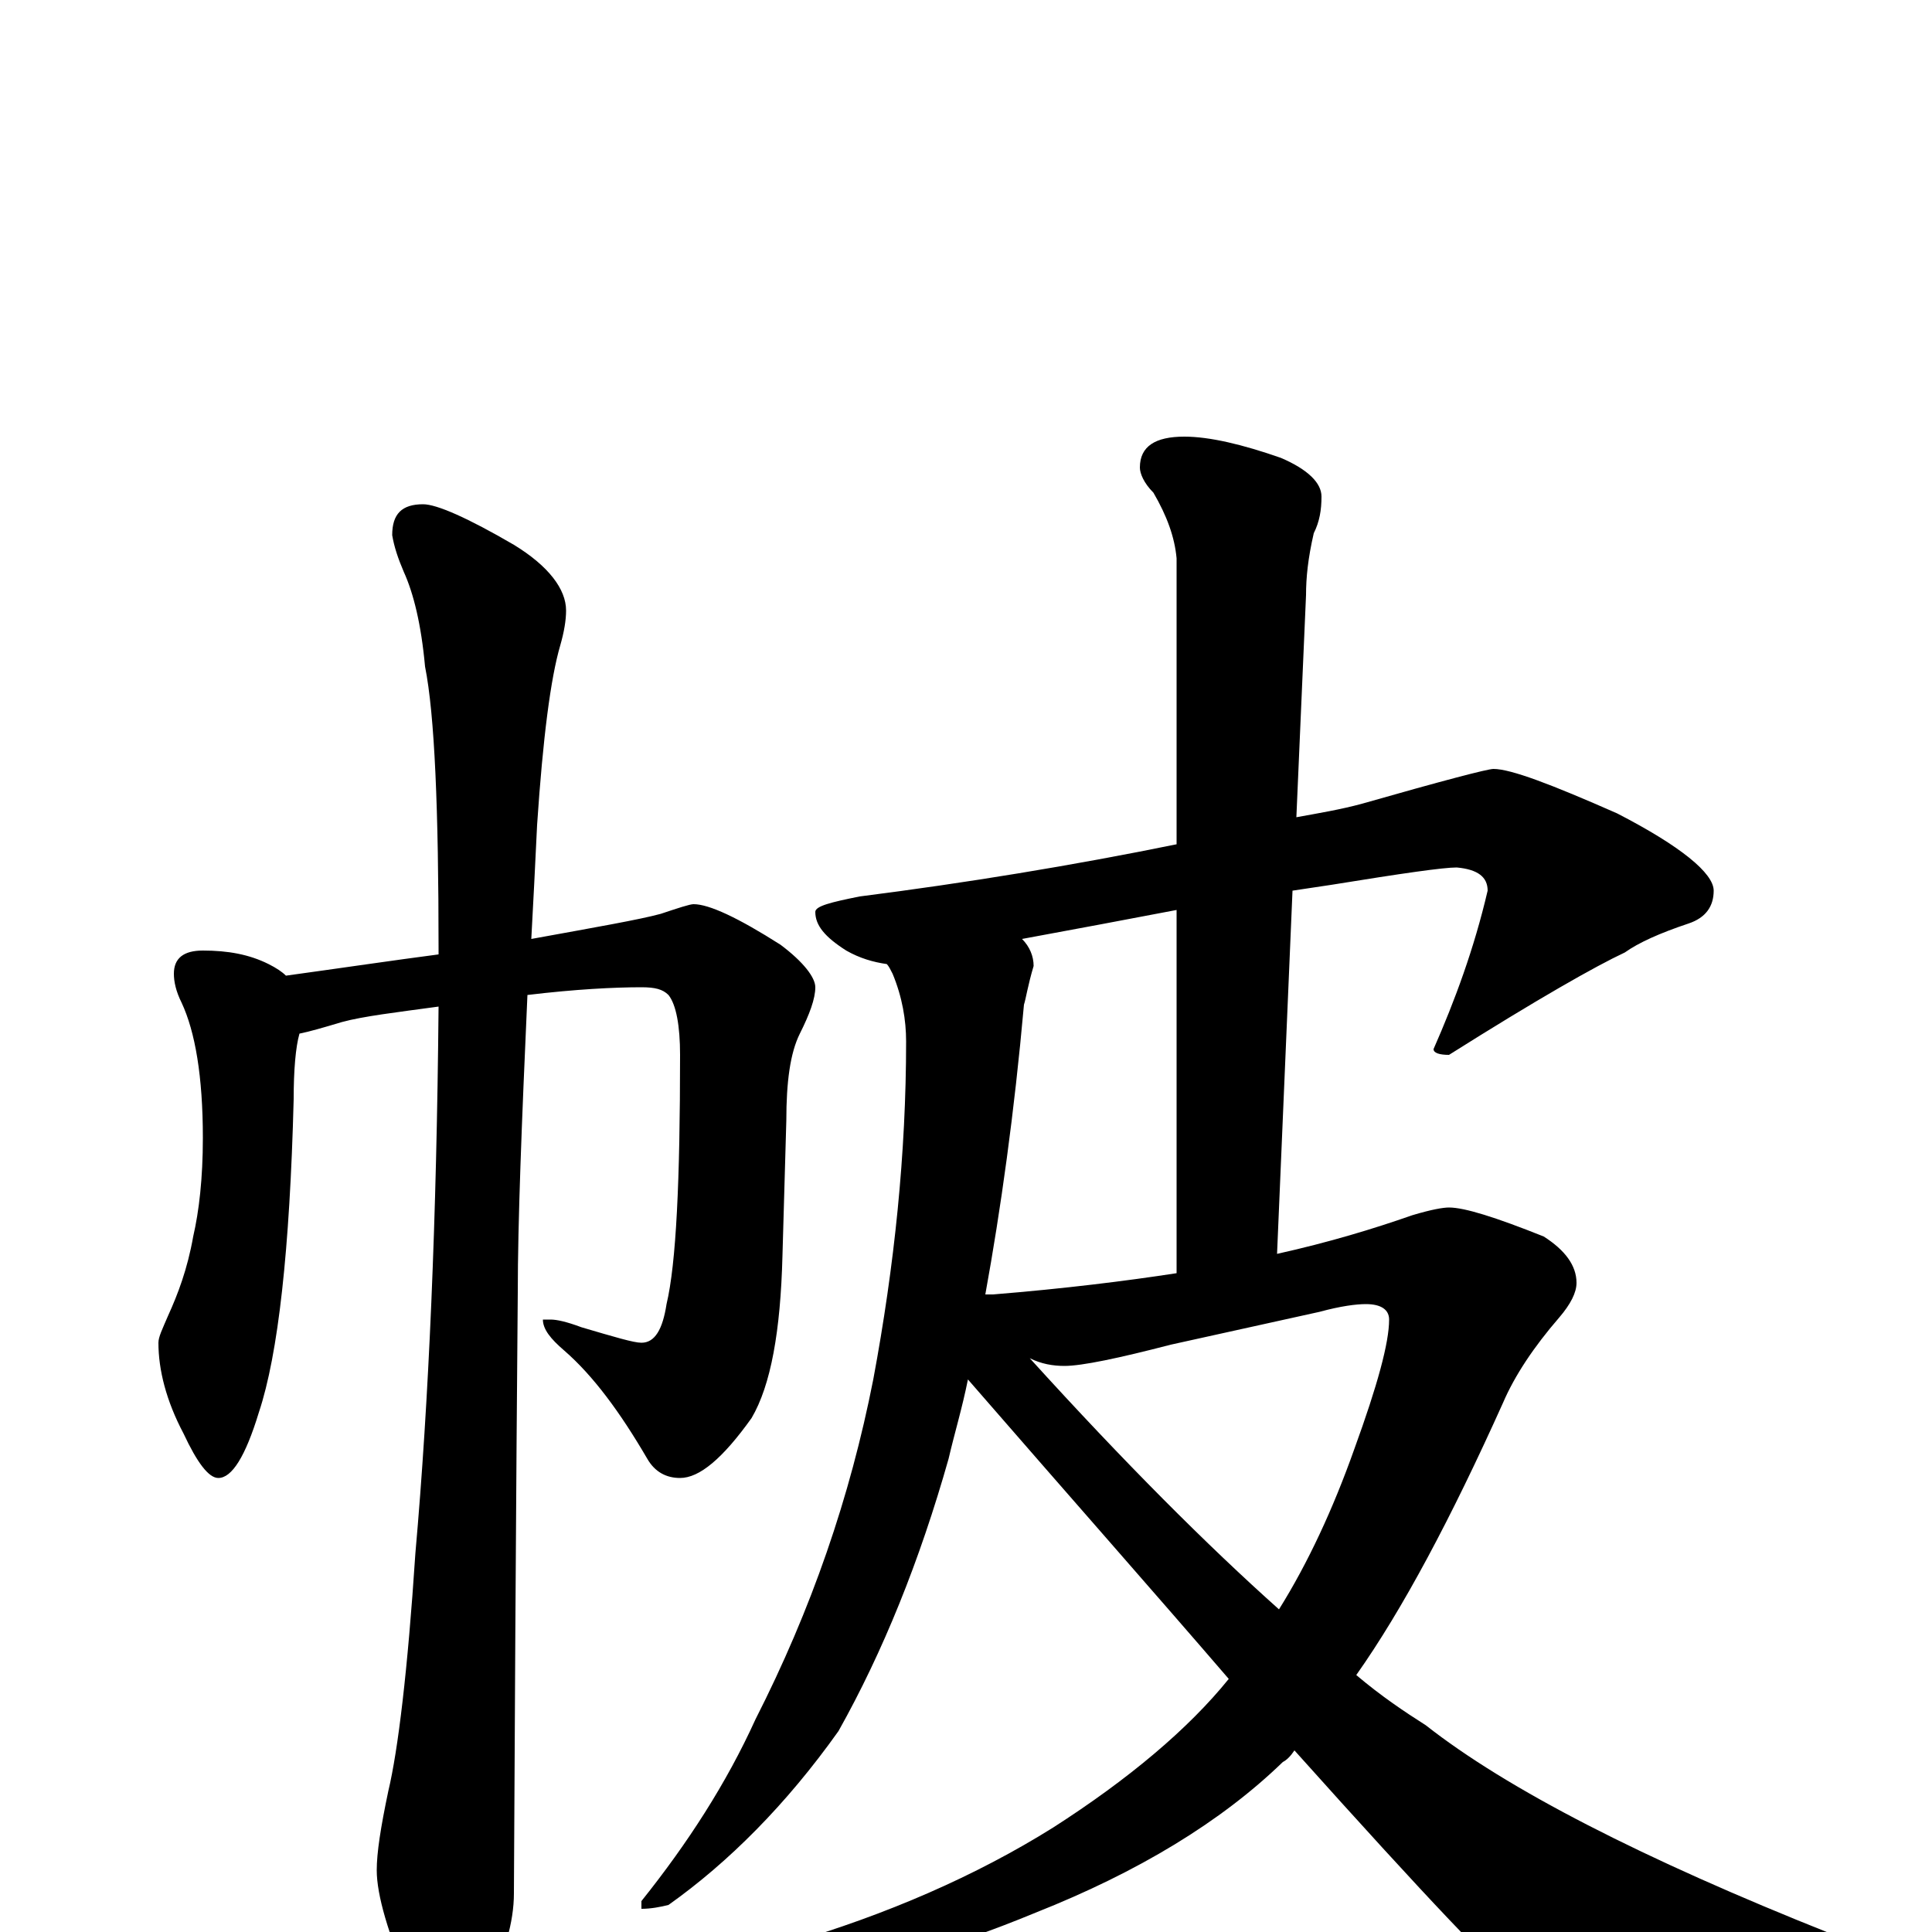 <?xml version="1.0" encoding="utf-8" ?>
<!DOCTYPE svg PUBLIC "-//W3C//DTD SVG 1.1//EN" "http://www.w3.org/Graphics/SVG/1.1/DTD/svg11.dtd">
<svg version="1.1" id="Layer_1" xmlns="http://www.w3.org/2000/svg" xmlns:xlink="http://www.w3.org/1999/xlink" x="0px" y="145px" width="1000px" height="1000px" viewBox="0 0 1000 1000" enable-background="new 0 0 1000 1000" xml:space="preserve">
<g id="Layer_1">
<path id="glyph" transform="matrix(1 0 0 -1 0 1000)" d="M105,508C118,508 129,506 139,501C143,499 146,497 148,495C177,499 204,503 227,506C227,507 227,508 227,509C227,581 225,630 220,655C218,677 214,693 209,704C206,711 204,717 203,723C203,734 208,739 219,739C226,739 242,732 266,718C284,707 293,695 293,684C293,679 292,673 290,666C285,649 281,618 278,573C277,552 276,532 275,514C308,520 331,524 342,527C351,530 357,532 359,532C367,532 382,525 404,511C416,502 422,494 422,489C422,483 419,475 414,465C409,455 407,440 407,420l-2,-70C404,311 399,283 389,266C374,245 362,235 352,235C345,235 339,238 335,245C321,269 307,288 292,301C285,307 281,312 281,317l4,0C288,317 293,316 301,313C318,308 328,305 332,305C339,305 343,312 345,325C350,346 352,389 352,454C352,469 350,480 346,485C343,488 339,489 332,489C318,489 298,488 273,485C270,418 268,367 268,331C268,330 267,226 266,20C266,5 261,-12 252,-29C245,-43 238,-50 230,-50C226,-50 220,-42 212,-27C201,-1 195,19 195,32C195,41 197,54 201,73C206,94 211,135 215,196C222,275 226,369 227,479C205,476 188,474 177,471C167,468 160,466 155,465C153,458 152,446 152,431C150,353 144,299 134,269C127,246 120,235 113,235C108,235 102,243 95,258C86,275 82,291 82,305C82,308 84,312 87,319C92,330 97,343 100,360C103,373 105,390 105,411C105,443 101,466 94,481C91,487 90,492 90,496C90,504 95,508 105,508M773,602C782,602 803,594 837,579C870,562 887,548 887,539C887,531 883,525 874,522C859,517 848,512 841,507C826,500 796,483 750,454C745,454 742,455 742,457C753,482 763,509 770,539C770,546 765,550 754,551C747,551 726,548 689,542C682,541 676,540 669,539l-8,-188C688,357 711,364 731,371C741,374 747,375 750,375C758,375 774,370 799,360C810,353 816,345 816,336C816,331 813,325 807,318C794,303 784,288 778,274C751,214 726,167 702,133C715,122 727,114 738,107C780,74 850,38 948,-1C965,-8 973,-12 973,-15C973,-19 965,-22 950,-25C914,-34 882,-39 855,-39C820,-39 797,-35 784,-26C777,-23 739,17 670,94C668,91 666,89 664,88C632,57 589,31 536,10C490,-9 453,-19 426,-19C407,-19 398,-16 398,-11C398,-10 401,-8 408,-6C459,9 505,29 545,54C584,79 615,105 636,131C599,174 554,225 501,286C498,271 494,258 491,245C476,192 457,145 434,104C407,66 377,36 346,14C342,13 337,12 332,12l0,4C356,46 376,77 391,110C420,167 440,225 452,286C463,345 469,403 469,461C469,472 467,484 462,496C461,498 460,500 459,501C452,502 445,504 438,508C427,515 422,521 422,528C422,531 430,533 445,536C500,543 555,552 609,563l0,148C608,722 604,733 597,745C592,750 590,755 590,758C590,769 598,774 613,774C626,774 643,770 663,763C677,757 684,750 684,743C684,736 683,730 680,724C677,711 676,701 676,692l-5,-115C682,579 694,581 705,584C747,596 770,602 773,602M533,297C582,243 625,200 662,167C677,191 690,219 701,250C713,283 719,305 719,317C719,322 715,325 707,325C702,325 694,324 683,321l-77,-17C579,297 560,293 551,293C545,293 539,294 533,297M510,330C511,330 513,330 514,330C551,333 583,337 609,341l0,188C583,524 556,519 529,514C533,510 535,505 535,500C532,490 531,483 530,480C525,424 518,374 510,330z"/>
</g>
</svg>
